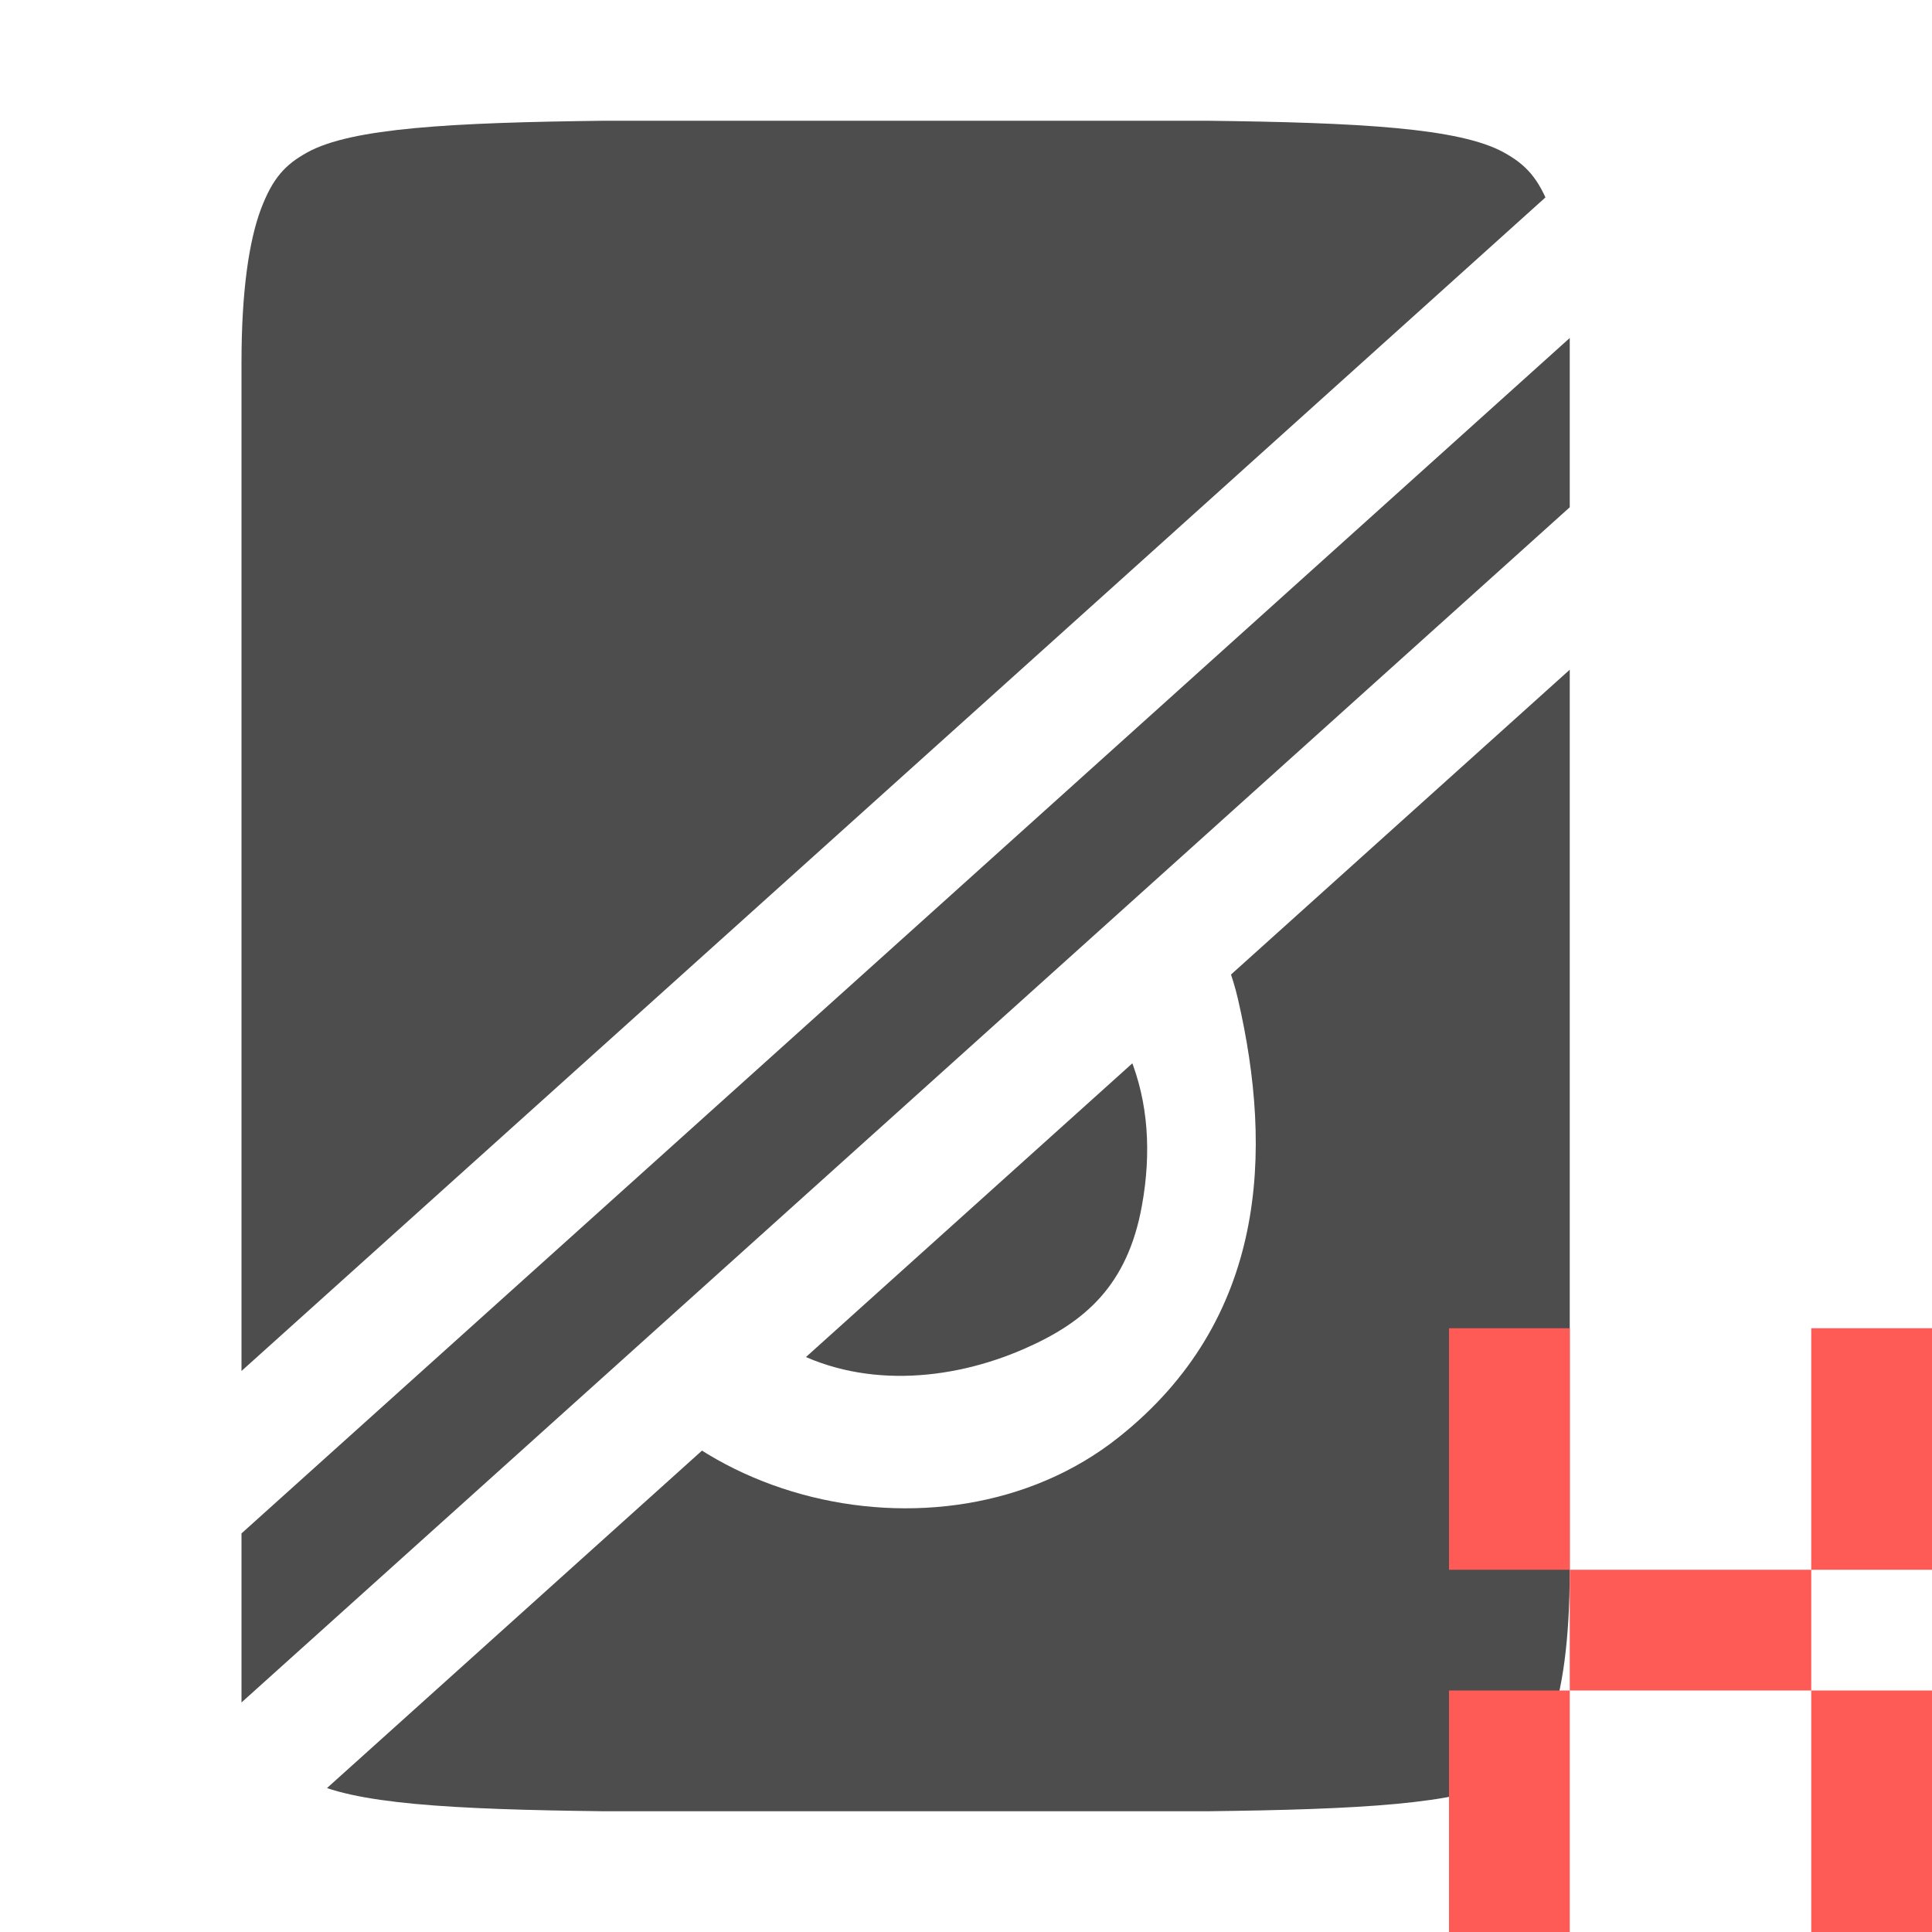 <?xml version="1.0" encoding="UTF-8" standalone="no"?>
<svg
   height="16"
   width="16"
   version="1.1"
   id="svg8870"
   xmlns="http://www.w3.org/2000/svg"
   xmlns:svg="http://www.w3.org/2000/svg">
  <defs
     id="defs8874">
    <clipPath
       clipPathUnits="userSpaceOnUse"
       id="clipPath1041">
      <path
         id="path1043"
         style="display:none;fill:#4d4d4d;fill-opacity:1"
         d="M 14,0.553 12.33,2.057 C 8.665,5.358 4.999,8.655 1.332,11.955 L 1,12.254 v 4.09 l 1.668,-1.5 C 6.335,11.544 10.001,8.245 13.668,4.945 L 14,4.646 Z" />
      <path
         id="lpe_path-effect1045"
         style="display:inline;fill:#4d4d4d;fill-opacity:1"
         class="powerclip"
         d="M -3,-4 H 18 V 20 H -3 Z M 14,0.553 12.33,2.057 C 8.665,5.358 4.999,8.655 1.332,11.955 L 1,12.254 v 4.09 l 1.668,-1.5 C 6.335,11.544 10.001,8.245 13.668,4.945 L 14,4.646 Z" />
    </clipPath>
  </defs>
  <g
     id="layer1"
     style="display:inline">
    <path
       id="path908"
       style="display:inline;fill:#4d4d4d;fill-opacity:1"
       d="M 13,2.799 C 9.335,6.1 5.667,9.4 2,12.699 v 1.4 C 5.667,10.8 9.333,7.5 13,4.201 Z" />
  </g>
  <g
     id="layer2"
     style="display:inline">
    <path
       id="path1896"
       style="display:inline;fill:#4d4d4d"
       d="m 5,1 h 5 c 1.259,0.015 2.087,0.06 2.453,0.262 0.184,0.101 0.29,0.214 0.387,0.473 C 12.937,1.994 13,2.408 13,3 v 10 c 0,0.592 -0.063,1.006 -0.16,1.266 -0.098,0.26 -0.203,0.372 -0.387,0.473 C 12.087,14.94 11.259,14.985 10,15 H 5 C 3.742,14.985 2.91,14.94 2.545,14.738 2.362,14.638 2.258,14.526 2.16,14.266 2.063,14.006 2,13.592 2,13 V 3 C 2,2.408 2.063,1.994 2.16,1.734 2.258,1.474 2.362,1.363 2.545,1.262 2.91,1.06 3.74,1.015 5,1 Z m -0.268,9.623 c 0.526,1.797 3.06,2.45 4.531,1.281 C 10.491,10.929 10.545,9.54 10.252,8.273 10.167,7.907 9.977,7.512 9.643,7.328 7.051,5.904 4.228,8.903 4.732,10.623 Z M 7.396,7.496 C 7.77,7.416 8.174,7.549 8.492,7.756 9.354,8.317 9.615,9.11 9.457,9.984 9.337,10.65 8.981,10.95 8.492,11.166 7.861,11.445 7.11,11.499 6.506,11.154 5.997,10.864 5.553,10.352 5.543,9.764 5.52,8.399 6.26,7.74 7.396,7.496 Z"
       clip-path="url(#clipPath1041)" />
  </g>
  <path
     d="m 12,11 h 1 v 2 H 15 v -2 h 1 v 2 h -1 v 1 h 1 V 16 H 15 V 14 H 13 V 16 h -1 v -2 h 1 L 13,13 l -1,-10e-7 z"
     id="path747876"
     style="display:inline;fill:#ff5b56;fill-opacity:1" />
</svg>

